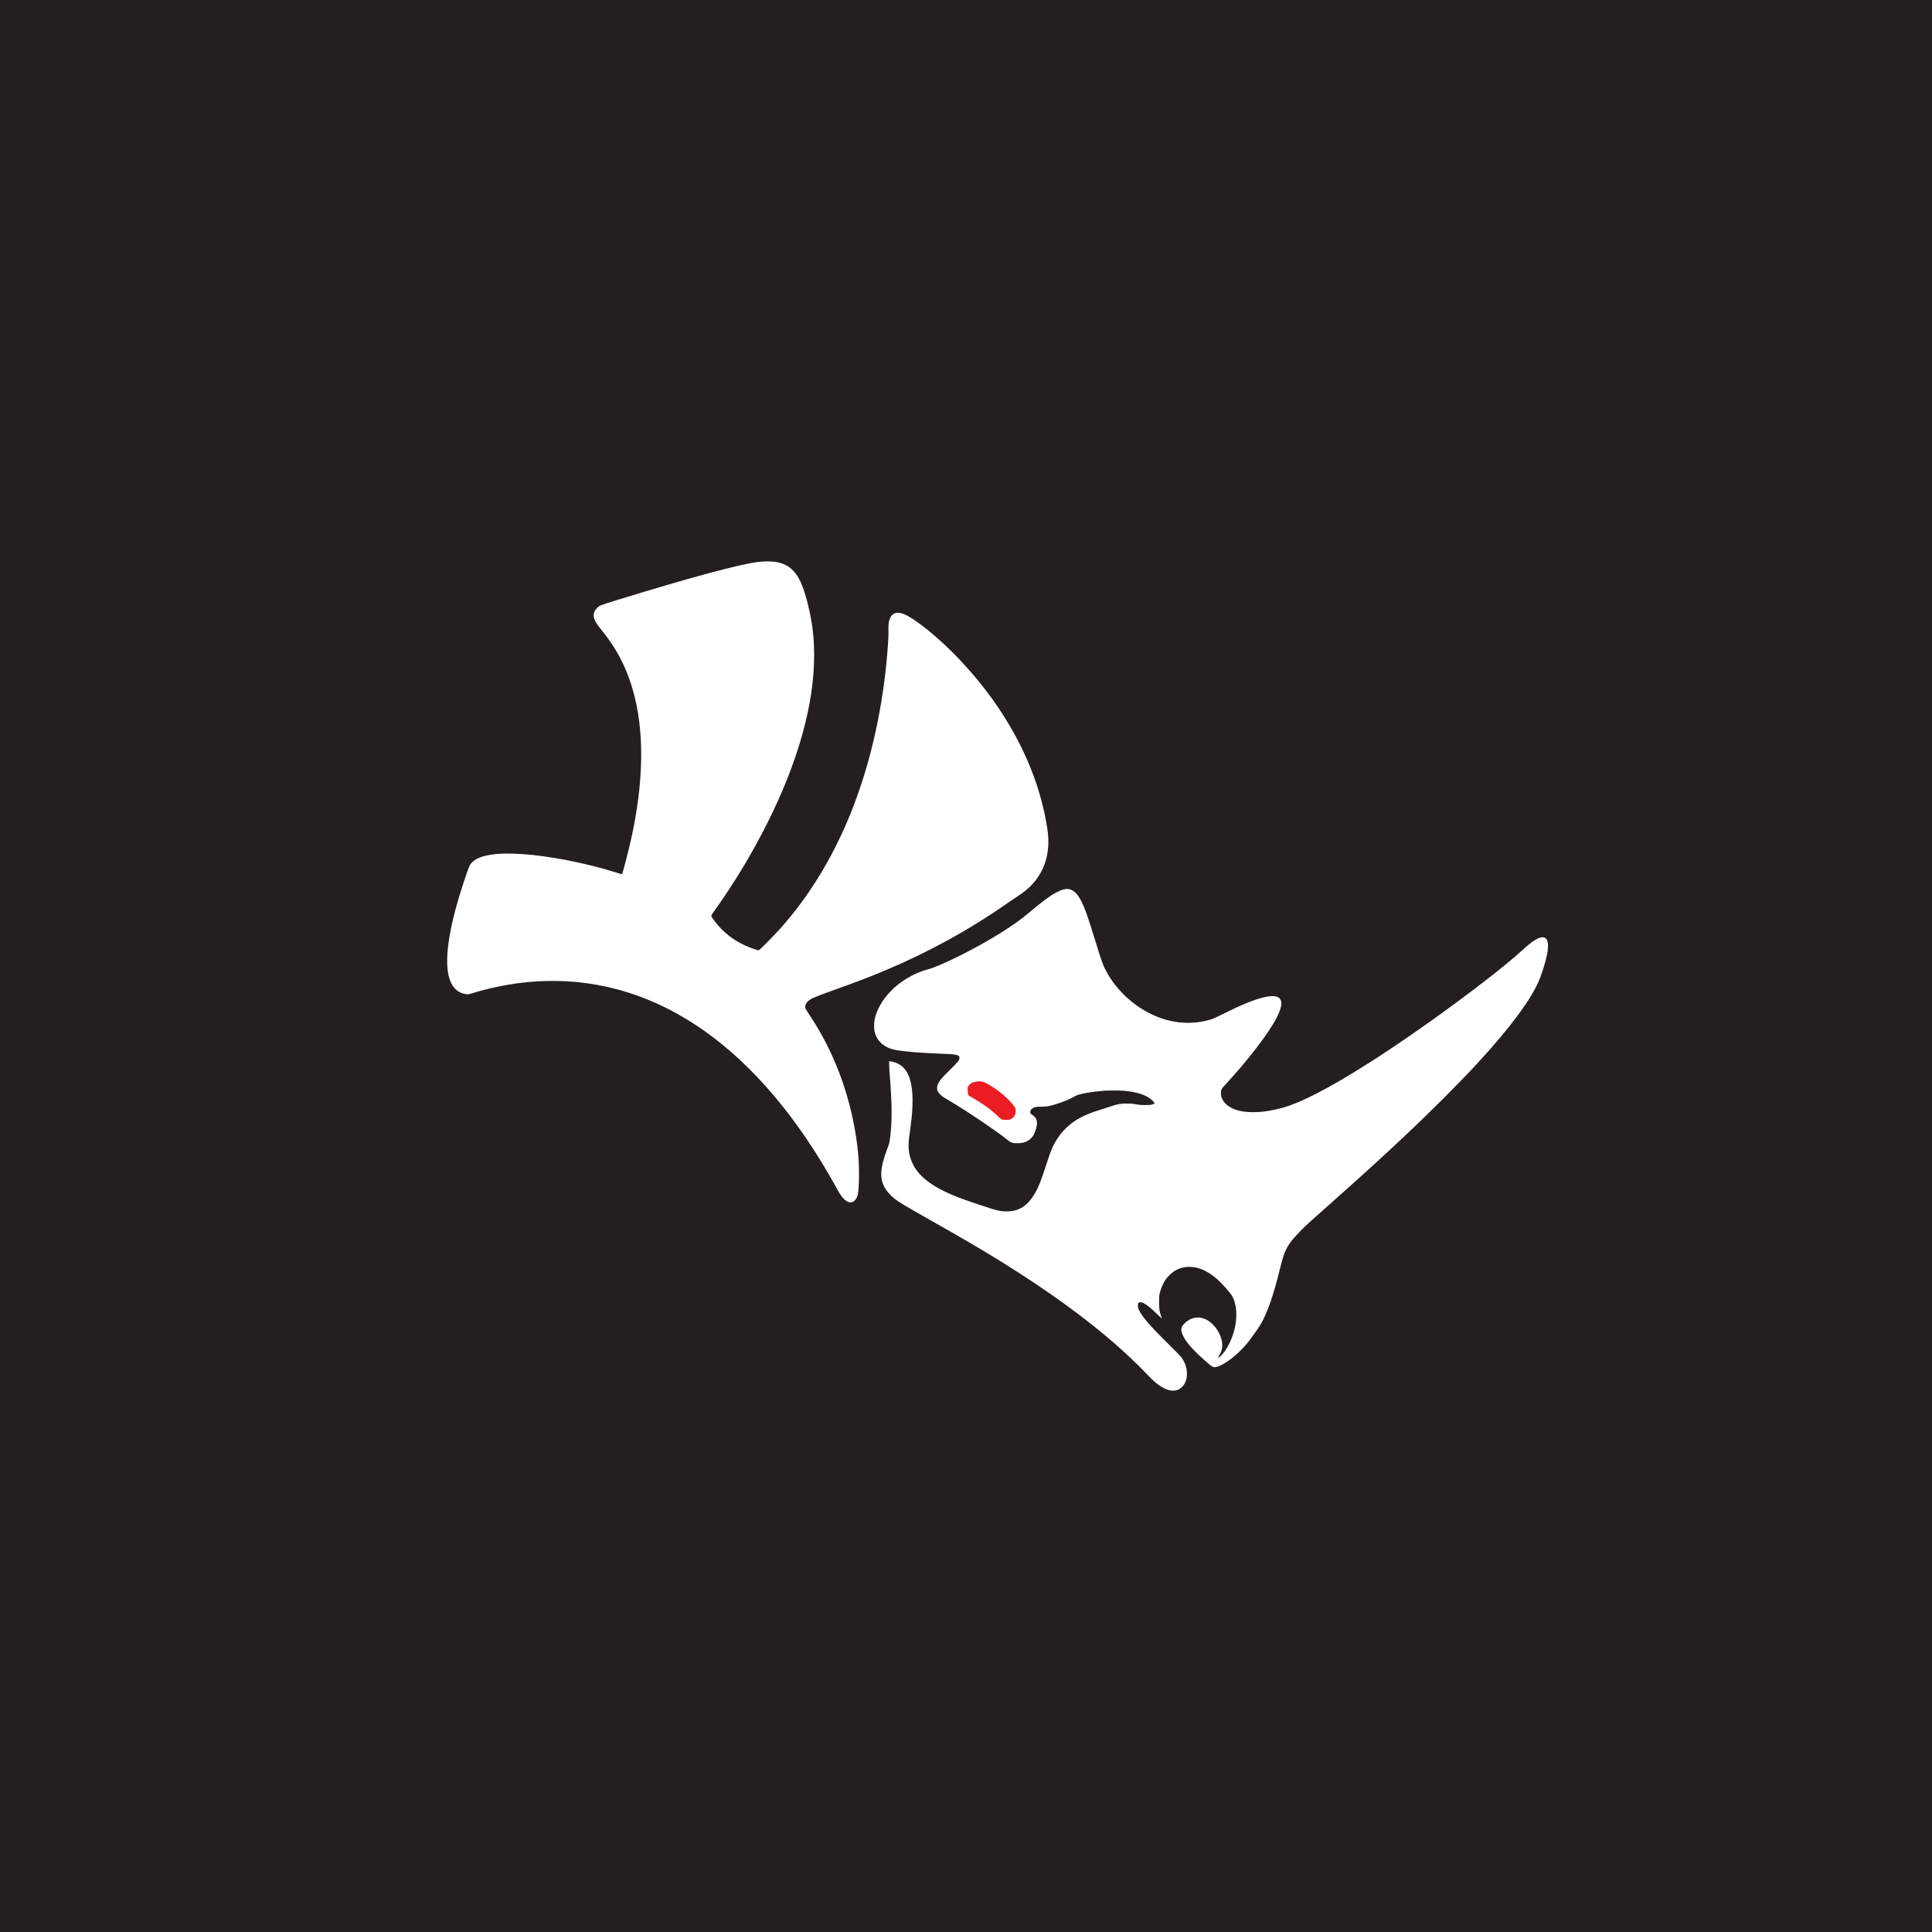 <?xml version="1.0" encoding="UTF-8"?><svg xmlns="http://www.w3.org/2000/svg" viewBox="0 0 610 610"><rect x="0" y="0" width="610" height="610" fill="#333333" stroke="none"/><defs><style>.cls-1{fill:#fff;}.cls-2{fill:#231f20;}.cls-3{fill:#ec1c23;}</style></defs><g id="Layer_2"><rect class="cls-1" x="49" y="49" width="512" height="512"/></g><g id="Layer_1"><g><path class="cls-2" d="M0,305v305H610V0H0V305Zm245.14-127.54c3.86,.68,6.28,2.86,8.08,7.31,1.3,3.19,2.77,9.22,3.33,13.72,.9,7.05,.59,15.02-.89,23.26-2.81,15.59-9.77,32.96-20.35,50.87-3.09,5.23-6.94,11.11-10.03,15.34-.4,.54-.72,1.05-.72,1.12,0,.46,1.76,2.79,3.25,4.28,2.87,2.88,6.22,4.92,10.35,6.3,.59,.2,1.2,.37,1.33,.37,.22,0,.54-.3,2.77-2.55,3.31-3.34,5.13-5.36,7.77-8.64,7.42-9.19,13.68-20.01,18.51-31.96,5.72-14.16,9.58-30.29,11.29-47.1,.48-4.81,.78-9.35,.69-10.61-.07-1,.02-2.44,.2-3.13,.62-2.37,2.16-3.11,4.55-2.2,3.55,1.35,11.31,7.65,17.58,14.29,6.24,6.6,11.15,13.02,15.47,20.21,6.5,10.83,10.61,21.94,12.37,33.38,.59,3.85,.35,7.43-.73,10.7-1.29,3.88-3.76,7.12-7.39,9.72-.42,.3-1.24,.85-1.83,1.22-.58,.37-1.85,1.23-2.81,1.9-11.64,8.16-24.37,15.17-38.03,20.96-4.99,2.11-8.71,3.54-16.99,6.51-5.95,2.14-7.06,2.63-7.85,3.45-.74,.77-.96,1.43-.74,2.21,.05,.15,.64,1.12,1.33,2.16,7.57,11.37,12.57,24.55,14.7,38.77,.83,5.56,1.06,10.48,.74,15.86-.11,1.89-.46,3.03-1.15,3.77-.96,1.04-2.14,.92-3.46-.37-.79-.76-1.17-1.33-2.51-3.77-11.98-21.68-26.06-38.37-41.6-49.34-18.86-13.31-39.81-18.25-61.82-14.58-3.8,.63-8.05,1.64-11.7,2.78-.83,.25-1,.28-1.5,.24-1.58-.14-3.12-.97-4.08-2.21-2.98-3.8-2.77-12.16,.63-24.89,1.15-4.29,3.81-12.48,4.45-13.65,.3-.56,.95-1.2,1.69-1.68,3.07-1.97,9.41-2.48,18.45-1.5,8.29,.9,18.25,3.02,26.29,5.58,.86,.28,1.59,.48,1.62,.45,.16-.16,2.02-7.29,2.75-10.55,2.1-9.35,3.13-17.49,3.28-25.7,.23-13.58-2.44-25.15-7.93-34.36-1.24-2.07-2.59-3.99-4.55-6.43-1.76-2.2-2.25-3.02-2.46-4.2-.18-1,.17-1.97,1-2.78,.85-.84,.87-.85,6.03-2.44,22.77-7.03,38.49-11.28,44.61-12.09,2.17-.28,4.42-.28,6.02,0Zm92.49,103.31c.71,.15,1.27,.46,1.91,1.07,.77,.73,1.33,1.59,2.09,3.16,1.11,2.29,1.81,4.35,4.45,12.88,1.81,5.86,2.1,6.65,3.03,8.46,3.56,6.9,10.26,12.67,17.6,15.18,5.38,1.83,10.84,1.9,16.08,.2,.36-.11,1.73-.76,3.05-1.42,5.77-2.9,9.98-4.64,13.09-5.39,2.72-.67,4.44-.51,5.21,.46,.8,1.01,.46,2.97-1.01,5.86-2.56,5.05-9.15,13.61-16.7,21.71-.8,.85-.95,1.24-.94,2.32,.03,2.44,2.27,4.57,5.68,5.42,2.42,.6,6.01,.63,9.4,.05,4.85-.83,8.47-2.11,14.5-5.16,4.99-2.52,10.36-5.65,17.45-10.15,16.27-10.35,39.23-27.25,48.15-35.44,2.45-2.24,4.03-3.38,5.43-3.87,2.35-.83,3.19,1.11,2.33,5.42-.46,2.3-1.73,6.32-2.68,8.45-2.74,6.17-9.24,14.84-19.22,25.67-6.02,6.52-14.76,15.27-23.35,23.35-6.16,5.79-13.41,12.4-20.98,19.11-8.18,7.25-9.83,8.75-11.35,10.3-2.77,2.81-3.9,4.26-4.84,6.21-.65,1.33-1.15,2.97-1.98,6.35-1.65,6.78-3.33,11.9-5.09,15.45-.84,1.68-1.44,2.68-2.58,4.2-.44,.59-1.02,1.41-1.3,1.81-1.64,2.41-4.34,5.13-6.86,6.96-1.98,1.44-3.73,2.28-4.77,2.27-.53,0-.9-.25-2.59-1.72-4.56-3.97-6.98-6.85-7.68-9.13-.36-1.15-.19-1.89,.63-2.75,2.11-2.24,4.81-2.7,7.38-1.24,2.57,1.46,4.56,4.67,4.73,7.6,.07,1.3-.28,2.6-.98,3.56-.35,.48-.44,.71-.25,.63,.07-.02,.16-.05,.2-.05,.13,0,.87-.72,1.37-1.34,.72-.89,1.34-1.89,1.99-3.24,2.44-5.03,2.81-10.99,.92-14.55-.37-.7-.8-1.24-2.2-2.85-3.58-4.11-7.12-6.28-10.7-6.56-2.13-.17-4.1,.35-5.82,1.55-.76,.53-1.92,1.72-2.48,2.55-.81,1.2-1.46,2.75-1.81,4.34-.15,.69-.18,1.05-.18,2.71,0,2.12,.09,2.78,.63,4.41l.27,.79-1.15-1.11c-2.9-2.84-4.6-4.08-5.6-4.08-.36,0-.46,.03-.63,.21-.17,.19-.2,.28-.2,.87,0,.62,.02,.72,.34,1.37,1.07,2.24,3.65,5.2,9.78,11.22,1.71,1.68,3.26,3.25,3.45,3.5,1.19,1.55,1.82,3.25,1.9,5.09,.07,1.93-.47,3.48-1.63,4.55-1.87,1.76-4.6,1.38-7.79-1.08-.97-.74-1.83-1.57-3.86-3.69-2.34-2.46-6.11-6.02-9.36-8.87-9.56-8.34-21.18-16.76-35.34-25.59-6.3-3.93-12.74-7.71-22.9-13.44-8.17-4.62-10-5.72-11.43-6.86-2.98-2.39-4.34-5.04-4.2-8.19,.09-2.07,.71-4.46,2.03-7.91,.5-1.32,.54-1.5,.78-3.31,.64-5.06,.61-10.3-.12-19.6-.11-1.4-.2-2.97-.2-3.47v-.93l.35,.05c3.75,.54,5.88,3,6.69,7.72,.61,3.57,.44,8.24-.53,14.8-.56,3.75-.49,5.87,.28,8.22,1.53,4.67,5.56,8.19,13,11.37,2.17,.93,4.64,1.83,8.88,3.24,5.54,1.84,6.34,2.03,8.5,2.03,3.81,0,6.55-1.75,8.81-5.64,1.23-2.11,2.03-4.13,3.9-9.95,1.24-3.81,1.94-5.43,3.2-7.35,.85-1.29,1.64-2.24,2.77-3.35,2.58-2.5,5.48-4.1,10.19-5.6,1.01-.33,2.65-.85,3.66-1.18,2.59-.85,3.31-.98,5.29-.98,1.4,0,1.75,.03,2.97,.24,1.2,.21,1.59,.24,2.85,.24s1.57-.03,2.22-.19c.87-.22,.9-.28,.46-.85-.61-.78-1.93-1.67-3.33-2.22-1.46-.59-3.77-1.07-6.11-1.26-1.26-.11-4.8-.11-6.26,0-3.73,.27-7.62,.95-8.74,1.54-.24,.13-.88,.46-1.41,.73-2.11,1.11-5.43,2.24-7.73,2.65-.45,.07-1.21,.12-2.03,.12-1.49,0-1.96,.1-2.58,.5-.53,.36-.72,.68-.72,1.18,0,.37,.03,.44,.28,.67,.16,.14,.33,.25,.37,.25,.14,0,.99,.85,1.14,1.14,.46,.89,.41,2.07-.15,3.75-.43,1.28-.72,1.77-1.42,2.47-1.01,.99-2.24,1.49-3.92,1.56-1.63,.07-2.42-.14-3.27-.85-2.67-2.29-13.64-9.7-18.54-12.53-.85-.49-1.74-1.02-1.98-1.19-.69-.46-1.44-1.25-1.72-1.81-.22-.46-.24-.56-.22-1.15,.03-.55,.07-.72,.37-1.33,.55-1.1,1.06-1.69,3.4-4.02,3.03-3.01,3.29-3.33,3.29-4.07,0-.97-.85-1.15-6.34-1.34-5.93-.21-11.22-.65-13.81-1.15-3.53-.68-5.87-2.68-6.62-5.66-.25-1.01-.25-2.87,0-4.06,.63-2.97,2.41-6.08,4.97-8.75,3.18-3.32,7.5-5.84,12.11-7.07,1.84-.49,5.5-2.07,10.02-4.34,8.89-4.45,16.8-9.36,21.55-13.4,4.11-3.49,6.79-5.47,8.73-6.47,1.85-.95,2.98-1.23,4.06-1Z"/><path class="cls-3" d="M308.67,341.45c-1.42,.12-2.44,.63-2.9,1.46-.23,.4-.24,.5-.24,1.24,0,.54,.05,.97,.15,1.28l.14,.46,.95,.55c3.46,1.98,6.07,3.85,8.06,5.77,1.37,1.32,1.51,1.38,2.86,1.38,.89,0,.96,0,1.48-.27,1.04-.51,1.53-1.37,1.53-2.69,0-.63,0-.63-.42-1.25-1.69-2.45-5.75-5.82-8.89-7.39-1.11-.54-1.57-.64-2.72-.54Z"/></g></g></svg>